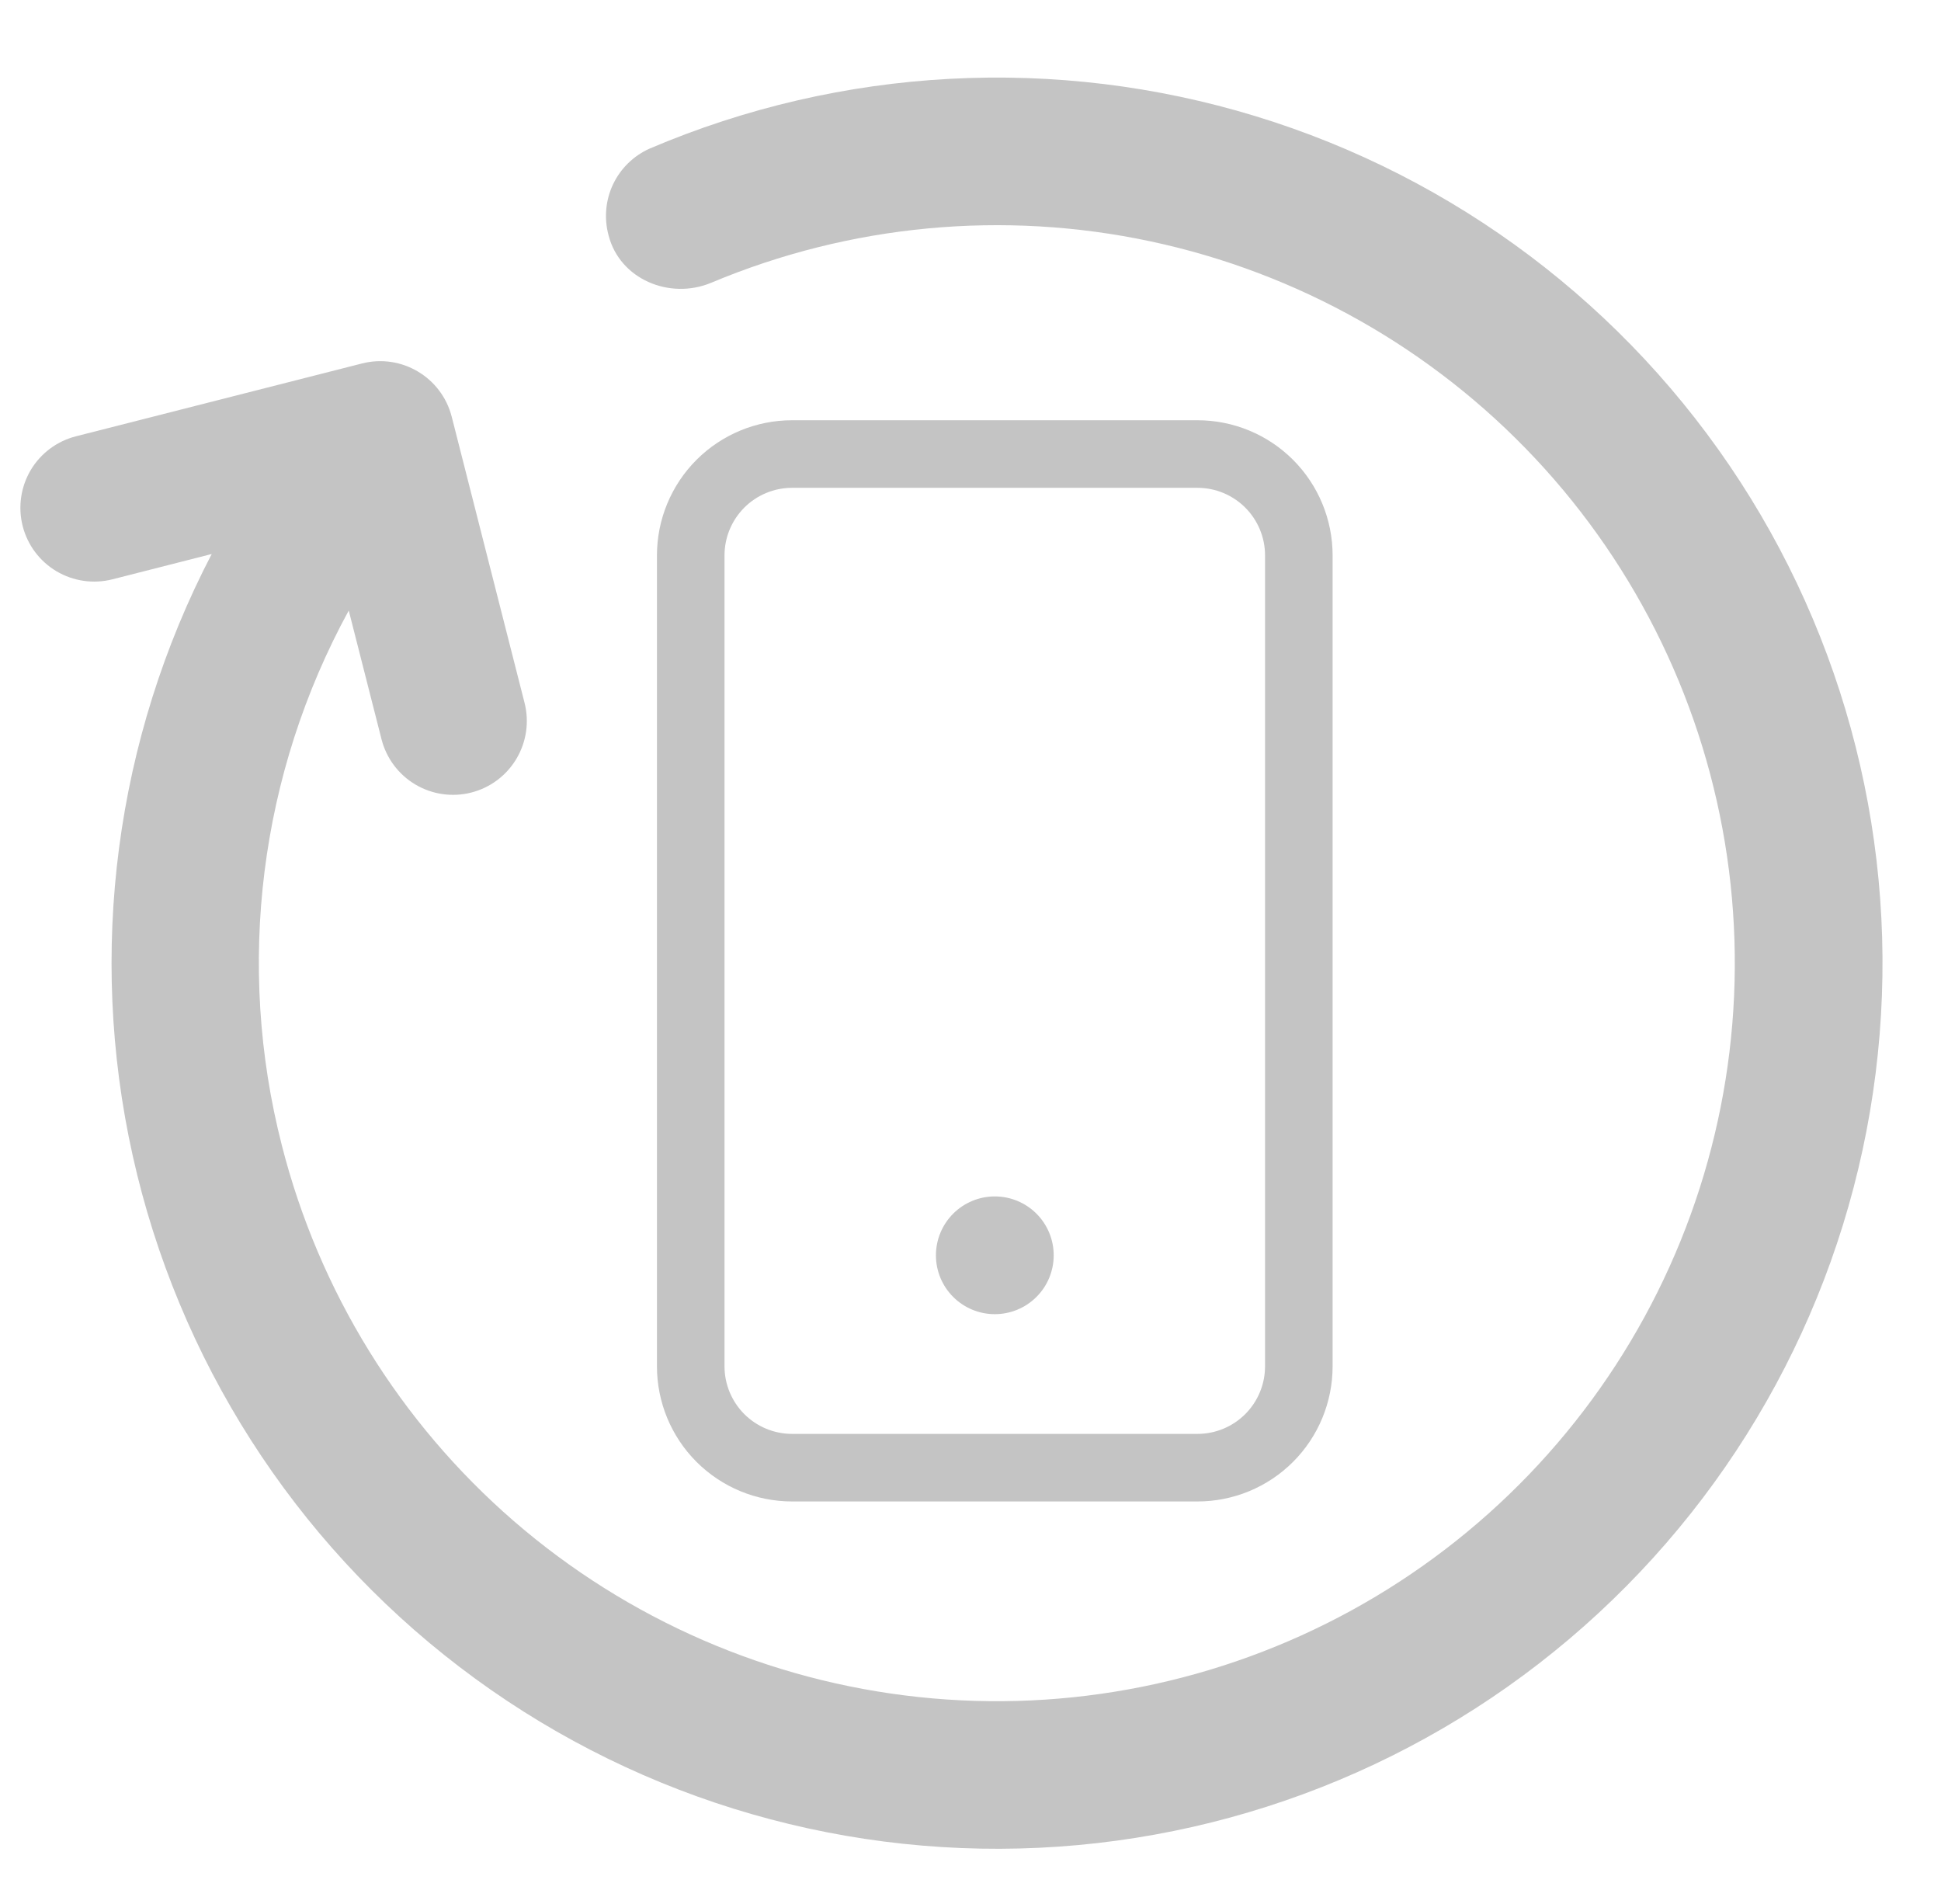 <svg width="52" height="51" viewBox="0 0 52 51" fill="none" xmlns="http://www.w3.org/2000/svg">
<path d="M7.551 30.681C8.547 34.591 10.716 38.102 13.765 40.744C16.815 43.385 20.6 45.03 24.612 45.458C28.624 45.886 32.67 45.075 36.209 43.136C39.747 41.197 42.607 38.222 44.405 34.61C46.203 30.998 46.852 26.923 46.267 22.931C45.681 18.939 43.888 15.222 41.128 12.279C38.368 9.336 34.774 7.308 30.828 6.466C26.882 5.625 22.774 6.012 19.054 7.574C17.938 8.04 16.603 7.477 16.304 6.305C16.18 5.849 16.222 5.364 16.424 4.937C16.627 4.511 16.975 4.171 17.407 3.979C22.547 1.787 28.296 1.48 33.64 3.113C38.984 4.745 43.581 8.211 46.62 12.901C49.658 17.591 50.944 23.203 50.249 28.747C49.555 34.292 46.926 39.414 42.825 43.209C38.724 47.005 33.415 49.232 27.833 49.496C22.251 49.76 16.755 48.046 12.314 44.654C7.873 41.263 4.771 36.413 3.556 30.959C2.341 25.504 3.09 19.796 5.672 14.84L3.011 15.518C2.502 15.647 1.964 15.569 1.513 15.302C1.062 15.034 0.736 14.598 0.607 14.09C0.478 13.582 0.556 13.043 0.823 12.592C1.091 12.142 1.527 11.816 2.035 11.687L9.698 9.736C10.756 9.466 11.832 10.106 12.102 11.164L14.053 18.827C14.182 19.335 14.104 19.873 13.836 20.324C13.568 20.775 13.133 21.101 12.624 21.23C12.116 21.359 11.578 21.282 11.127 21.014C10.676 20.746 10.35 20.31 10.221 19.802L9.343 16.354C6.954 20.73 6.313 25.851 7.551 30.681Z" fill="#C4C4C4"/>
<path d="M32.081 13.067C32.561 13.067 33.021 13.258 33.361 13.597C33.7 13.937 33.891 14.397 33.891 14.877V36.599C33.891 37.079 33.7 37.539 33.361 37.879C33.021 38.218 32.561 38.409 32.081 38.409H21.22C20.74 38.409 20.279 38.218 19.94 37.879C19.601 37.539 19.41 37.079 19.41 36.599V14.877C19.41 14.397 19.601 13.937 19.94 13.597C20.279 13.258 20.74 13.067 21.22 13.067H32.081ZM21.22 11.257C20.26 11.257 19.339 11.638 18.66 12.317C17.981 12.996 17.6 13.917 17.6 14.877V36.599C17.6 37.559 17.981 38.48 18.66 39.159C19.339 39.838 20.26 40.219 21.22 40.219H32.081C33.041 40.219 33.962 39.838 34.641 39.159C35.32 38.48 35.701 37.559 35.701 36.599V14.877C35.701 13.917 35.32 12.996 34.641 12.317C33.962 11.638 33.041 11.257 32.081 11.257H21.22Z" fill="#C4C4C4"/>
<path d="M26.651 35.202C27.07 35.202 27.471 35.036 27.767 34.74C28.063 34.445 28.229 34.044 28.229 33.625C28.229 33.207 28.063 32.806 27.767 32.51C27.471 32.214 27.07 32.048 26.651 32.048C26.233 32.048 25.832 32.214 25.536 32.51C25.24 32.806 25.074 33.207 25.074 33.625C25.074 34.044 25.24 34.445 25.536 34.74C25.832 35.036 26.233 35.202 26.651 35.202Z" fill="#C4C4C4"/>
</svg>
